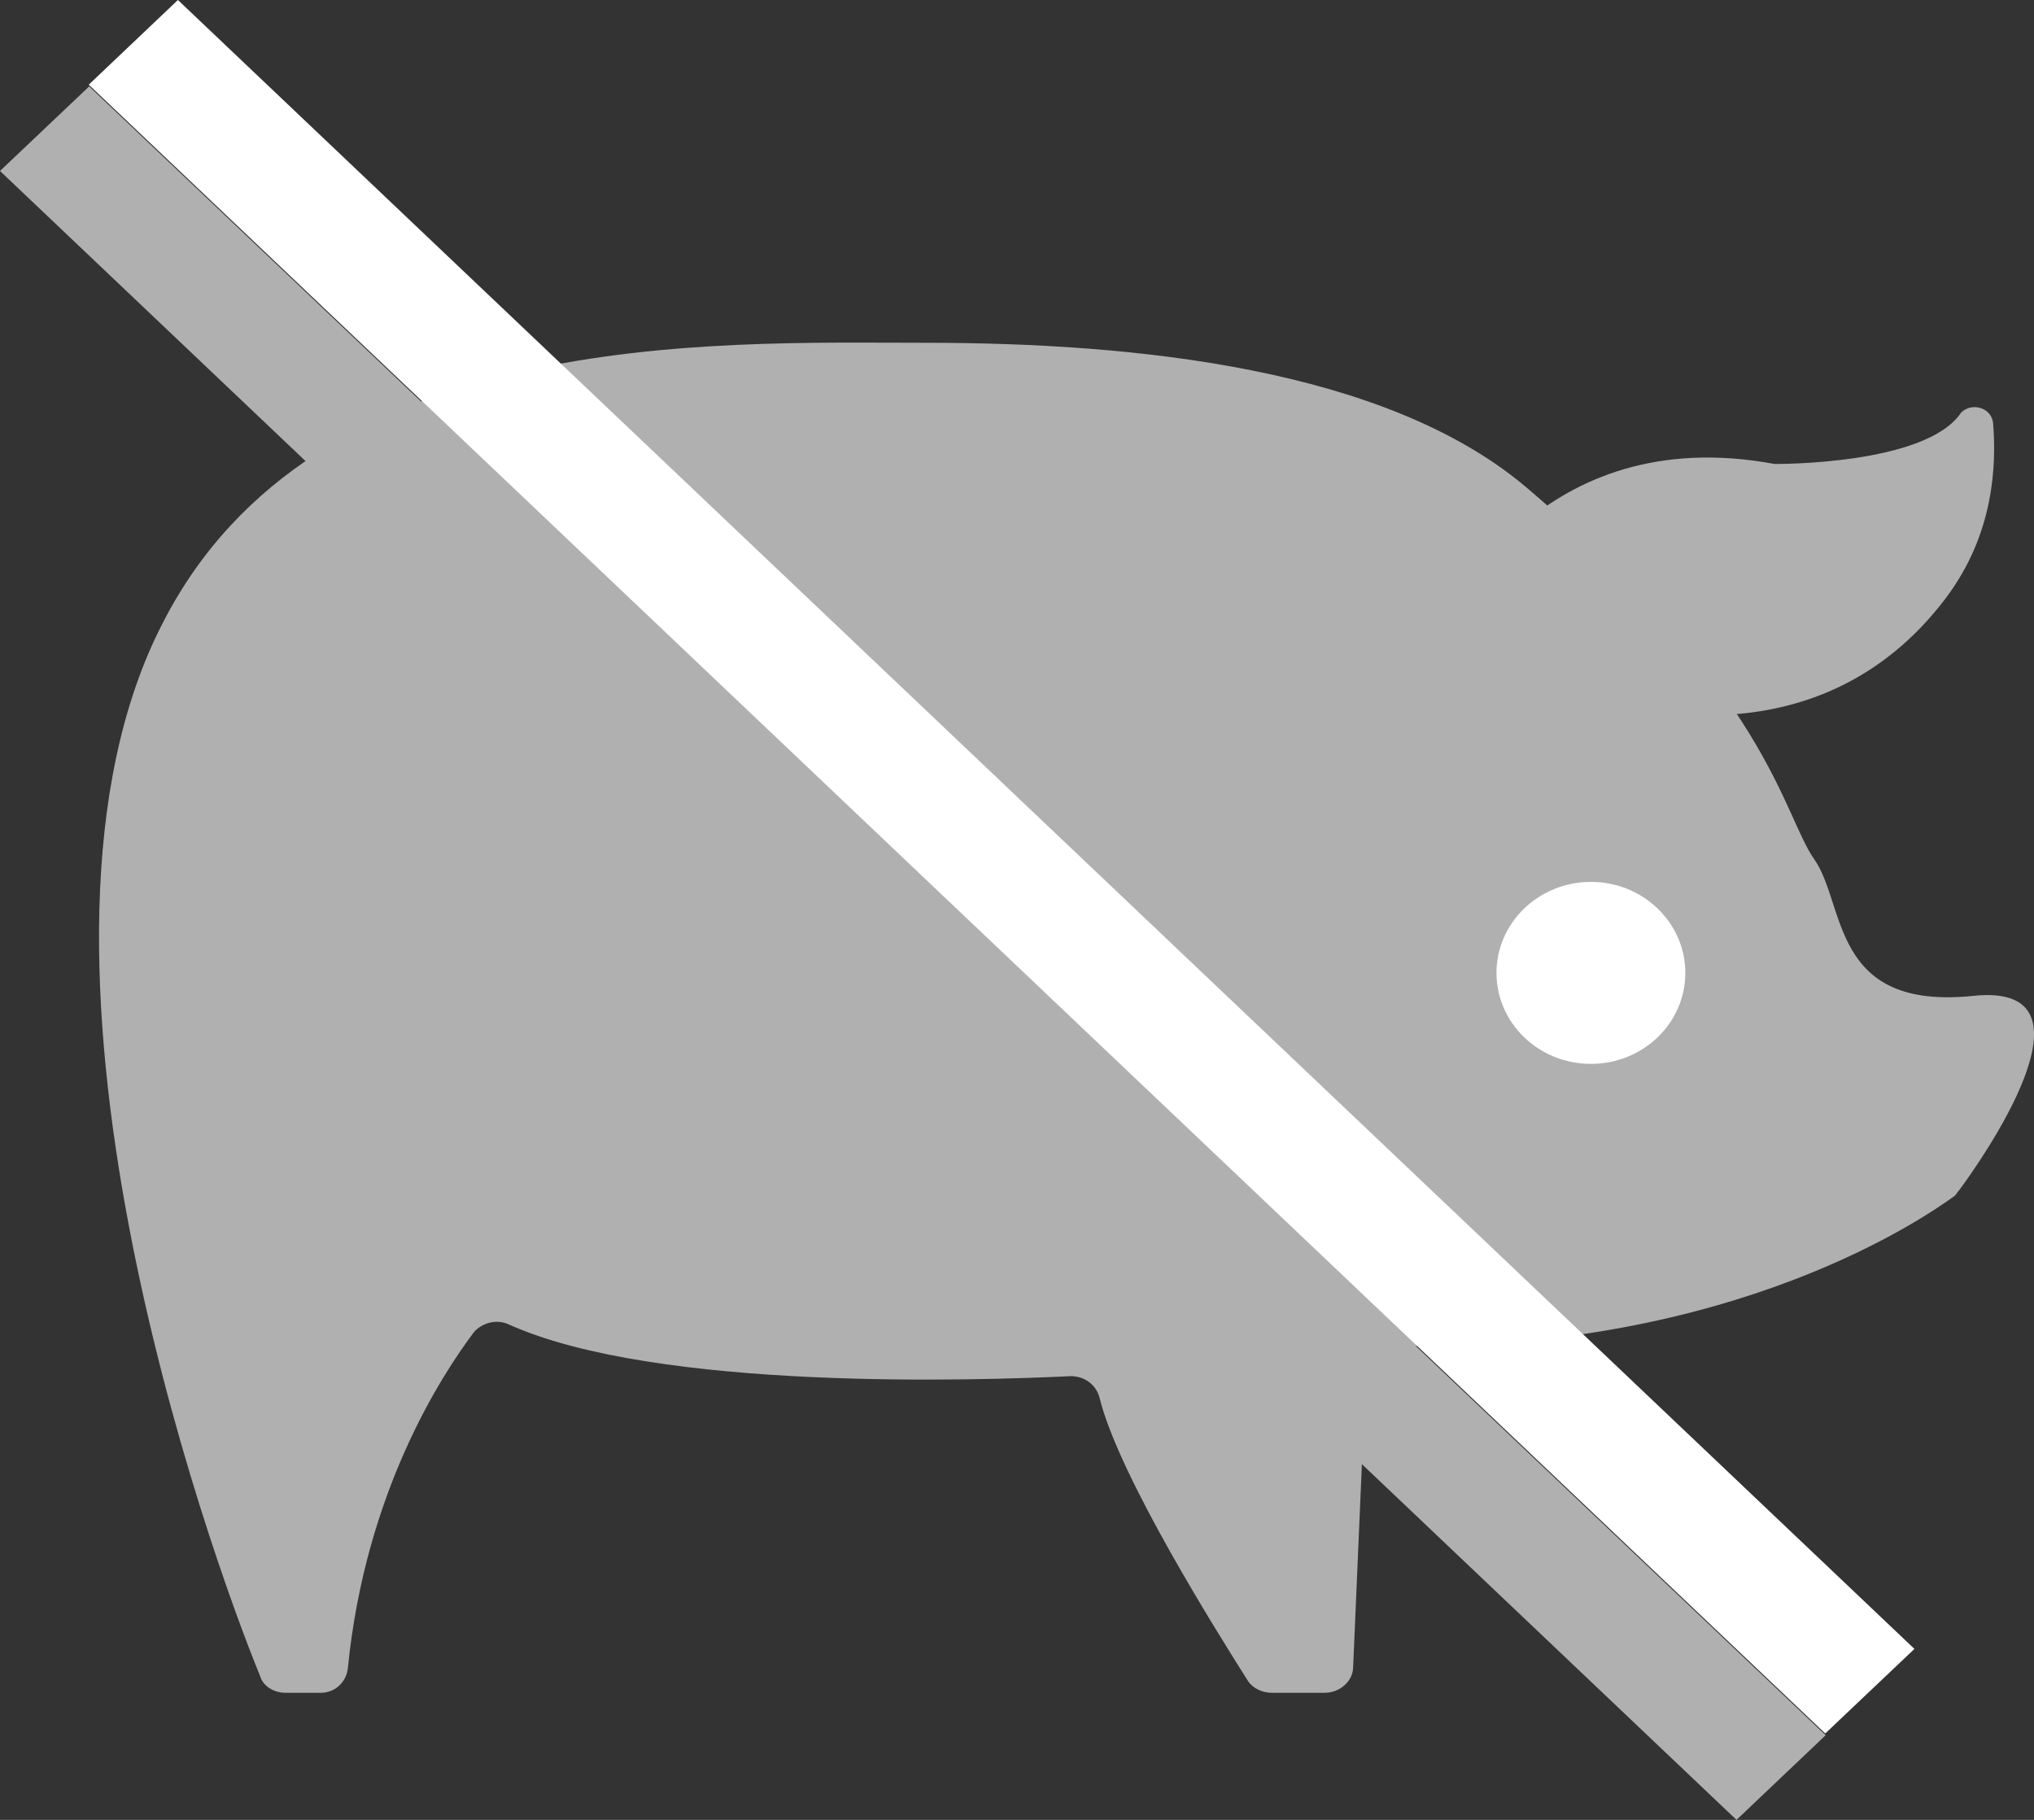 <svg width="19" height="17" viewBox="0 0 19 17" fill="none" xmlns="http://www.w3.org/2000/svg">
    <rect x="0" y="0" width="19" height="17" fill="#333333" stroke="none"/>
    <path d="M15.145 6.57C15.145 6.57 16.978 7.165 18.171 5.594C18.633 4.985 18.648 4.334 18.618 3.952C18.603 3.81 18.424 3.754 18.32 3.853C17.992 4.348 16.576 4.334 16.576 4.334C14.369 3.924 13.55 5.749 13.55 5.749" fill="#B0B0B0"/>
    <path d="M2.996 15.813H2.668C2.564 15.813 2.459 15.756 2.43 15.657C1.953 14.496 -0.06 8.877 1.52 5.82C2.936 3.046 6.678 3.202 8.645 3.202C10.613 3.202 12.938 3.442 14.25 4.546C16.531 6.485 16.65 7.604 16.948 8.028C17.246 8.453 17.097 9.444 18.439 9.302C19.691 9.175 18.483 10.873 18.304 11.114C18.29 11.128 18.275 11.156 18.26 11.17C18.006 11.354 16.203 12.628 13.028 12.572C12.879 12.572 12.759 12.671 12.759 12.812L12.64 15.572C12.64 15.7 12.521 15.813 12.372 15.813H11.88C11.79 15.813 11.701 15.77 11.656 15.7C11.388 15.275 10.449 13.789 10.27 13.053C10.24 12.94 10.136 12.855 10.002 12.855C9.137 12.897 6.141 12.996 4.755 12.373C4.636 12.317 4.501 12.359 4.427 12.444C4.129 12.841 3.413 13.93 3.249 15.586C3.234 15.714 3.13 15.813 2.996 15.813Z" fill="#B0B0B0"/>
    <path d="M14.861 9.938C15.348 9.938 15.743 9.558 15.743 9.088C15.743 8.619 15.348 8.238 14.861 8.238C14.374 8.238 13.979 8.619 13.979 9.088C13.979 9.558 14.374 9.938 14.861 9.938Z" fill="white"/>
    <path d="M17.054 16.209L0.833 0.807L1.14875e-05 1.597L16.221 17L17.054 16.209Z" fill="#B0B0B0"/>
    <path d="M17.883 15.403L1.662 0L0.829 0.791L17.05 16.193L17.883 15.403Z" fill="white"/>
</svg>

